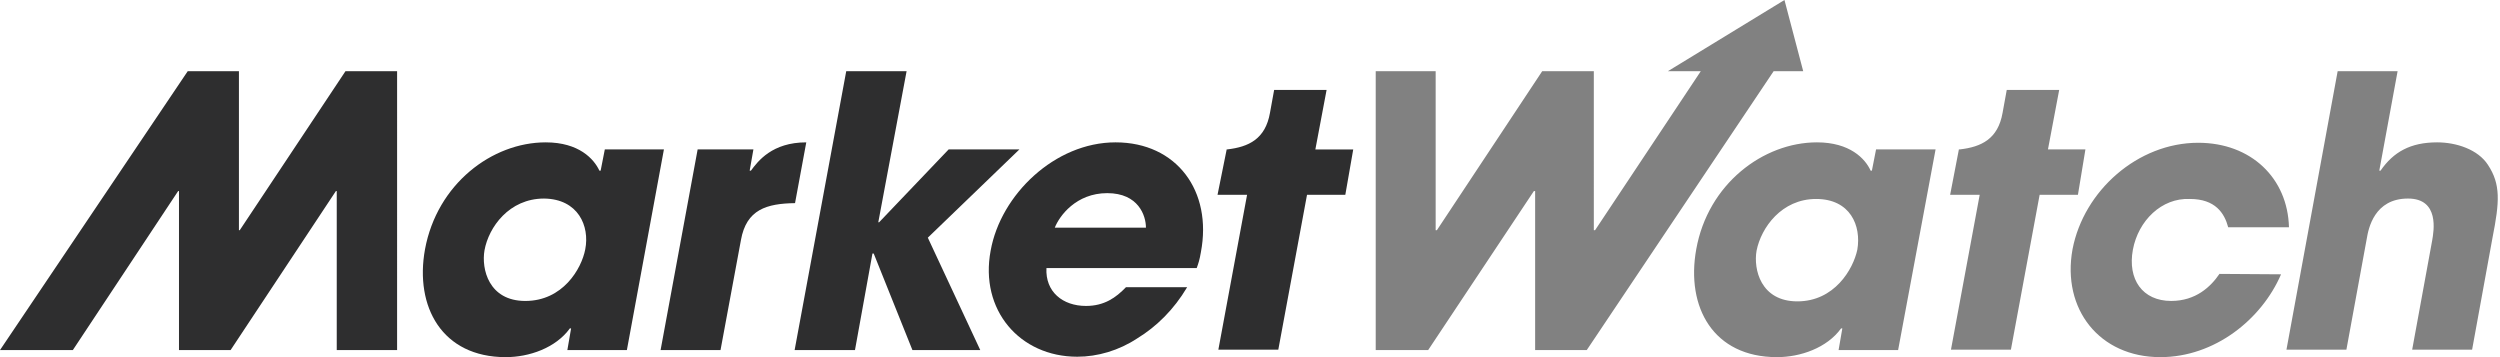 <svg width="210" height="30" fill="none" xmlns="http://www.w3.org/2000/svg"><g style="mix-blend-mode:luminosity"><path d="M50.804 12.552l-.35 1.784h-.104c-.455-.98-1.713-2.378-4.51-2.378-4.511 0-9.127 3.496-10.14 8.986C34.825 25.769 37.133 30 42.483 30c1.958 0 4.196-.77 5.384-2.413h.105l-.314 1.819h5l3.111-16.854h-4.965zm-1.643 8.392c-.315 1.643-1.888 4.336-5.035 4.336-3.077 0-3.706-2.693-3.426-4.266.35-1.923 2.063-4.336 5-4.336 2.867.035 3.846 2.308 3.461 4.266zm9.44-8.392h4.685l-.314 1.784h.105c.594-.805 1.783-2.378 4.65-2.378l-.944 5.105c-2.378.035-4.09.524-4.546 3.112l-1.713 9.23H55.49l3.112-16.853zm12.483-6.573h5.07l-2.378 12.692h.07l5.84-6.119h5.943l-7.692 7.413 4.405 9.44h-5.699l-3.252-8.111h-.105l-1.468 8.112h-5.07l4.336-23.427z" fill="#2E2E2F"/><path d="M93.706 11.958c-5.105 0-9.65 4.406-10.49 9.09-.943 5 2.448 8.917 7.274 8.917 1.713 0 3.496-.524 5.034-1.538 1.609-.98 3.077-2.413 4.196-4.301h-5.14c-.839.874-1.818 1.573-3.356 1.573-1.958 0-3.427-1.189-3.322-3.182h12.622c.14-.384.245-.699.35-1.328.979-5.14-2.028-9.231-7.168-9.231zm-5.105 7.168c.385-.98 1.784-2.902 4.406-2.902s3.252 1.888 3.252 2.902H88.6zM29.021 5.979L20.14 19.336h-.07V5.979h-4.3L0 29.406h6.119l8.846-13.357h.07v13.357h4.336l8.846-13.357h.07v13.357h5.07V5.979H29.02zm84.651 6.574h-3.182l.944-5h-4.406l-.349 1.923c-.385 2.202-1.784 2.867-3.602 3.076h-.035l-.769 3.812h2.482l-2.412 13.007h5.035l2.412-13.007h3.217l.665-3.812z" fill="#2E2E2F"/><path d="M191.609 23.042c-1.644 3.811-5.595 6.958-10.14 6.958-5.105 0-8.287-4.021-7.378-9.056.944-4.93 5.49-8.951 10.559-8.951 4.441 0 7.518 2.972 7.623 7.098h-5.105c-.315-1.189-1.084-2.378-3.217-2.378-2.377-.105-4.335 1.819-4.79 4.266-.455 2.483.804 4.3 3.217 4.3 2.063 0 3.321-1.188 4.056-2.272l5.175.035zM149.895 0l-9.79 5.979h2.762l-8.881 13.357h-.105V5.979h-4.335l-8.847 13.357h-.104V5.979h-5.035v23.427h4.405l8.881-13.357h.105v13.357h4.336l15.699-23.427h2.483L149.895 0zm9.546 29.406h-5l.314-1.819h-.105c-1.188 1.644-3.426 2.413-5.384 2.413-5.35 0-7.657-4.196-6.783-9.056.979-5.49 5.629-8.986 10.14-8.986 2.762 0 4.055 1.364 4.51 2.378h.105l.35-1.784h5l-3.147 16.854zm-8.462-4.091c3.112 0 4.685-2.693 5.035-4.336.35-2.028-.594-4.266-3.461-4.266-2.903 0-4.616 2.413-5 4.336-.28 1.573.349 4.266 3.426 4.266zm24.196-12.763h-3.147l.944-5h-4.405l-.35 1.924c-.385 2.202-1.783 2.867-3.601 3.076h-.07l-.735 3.812h2.483l-2.413 13.007h5.035l2.413-13.007h3.217l.629-3.812zm21.189-6.573h5.035l-1.539 8.357h.105c1.084-1.574 2.518-2.378 4.755-2.378 1.609 0 3.427.595 4.266 1.888 1.084 1.643.979 3.112.385 6.119l-1.714 9.406h-5.034l1.678-9.161c.14-.804.629-3.532-2.028-3.532-2.832 0-3.322 2.518-3.462 3.357l-1.713 9.336h-5.035l4.301-23.392z" fill="#818181"/></g></svg>